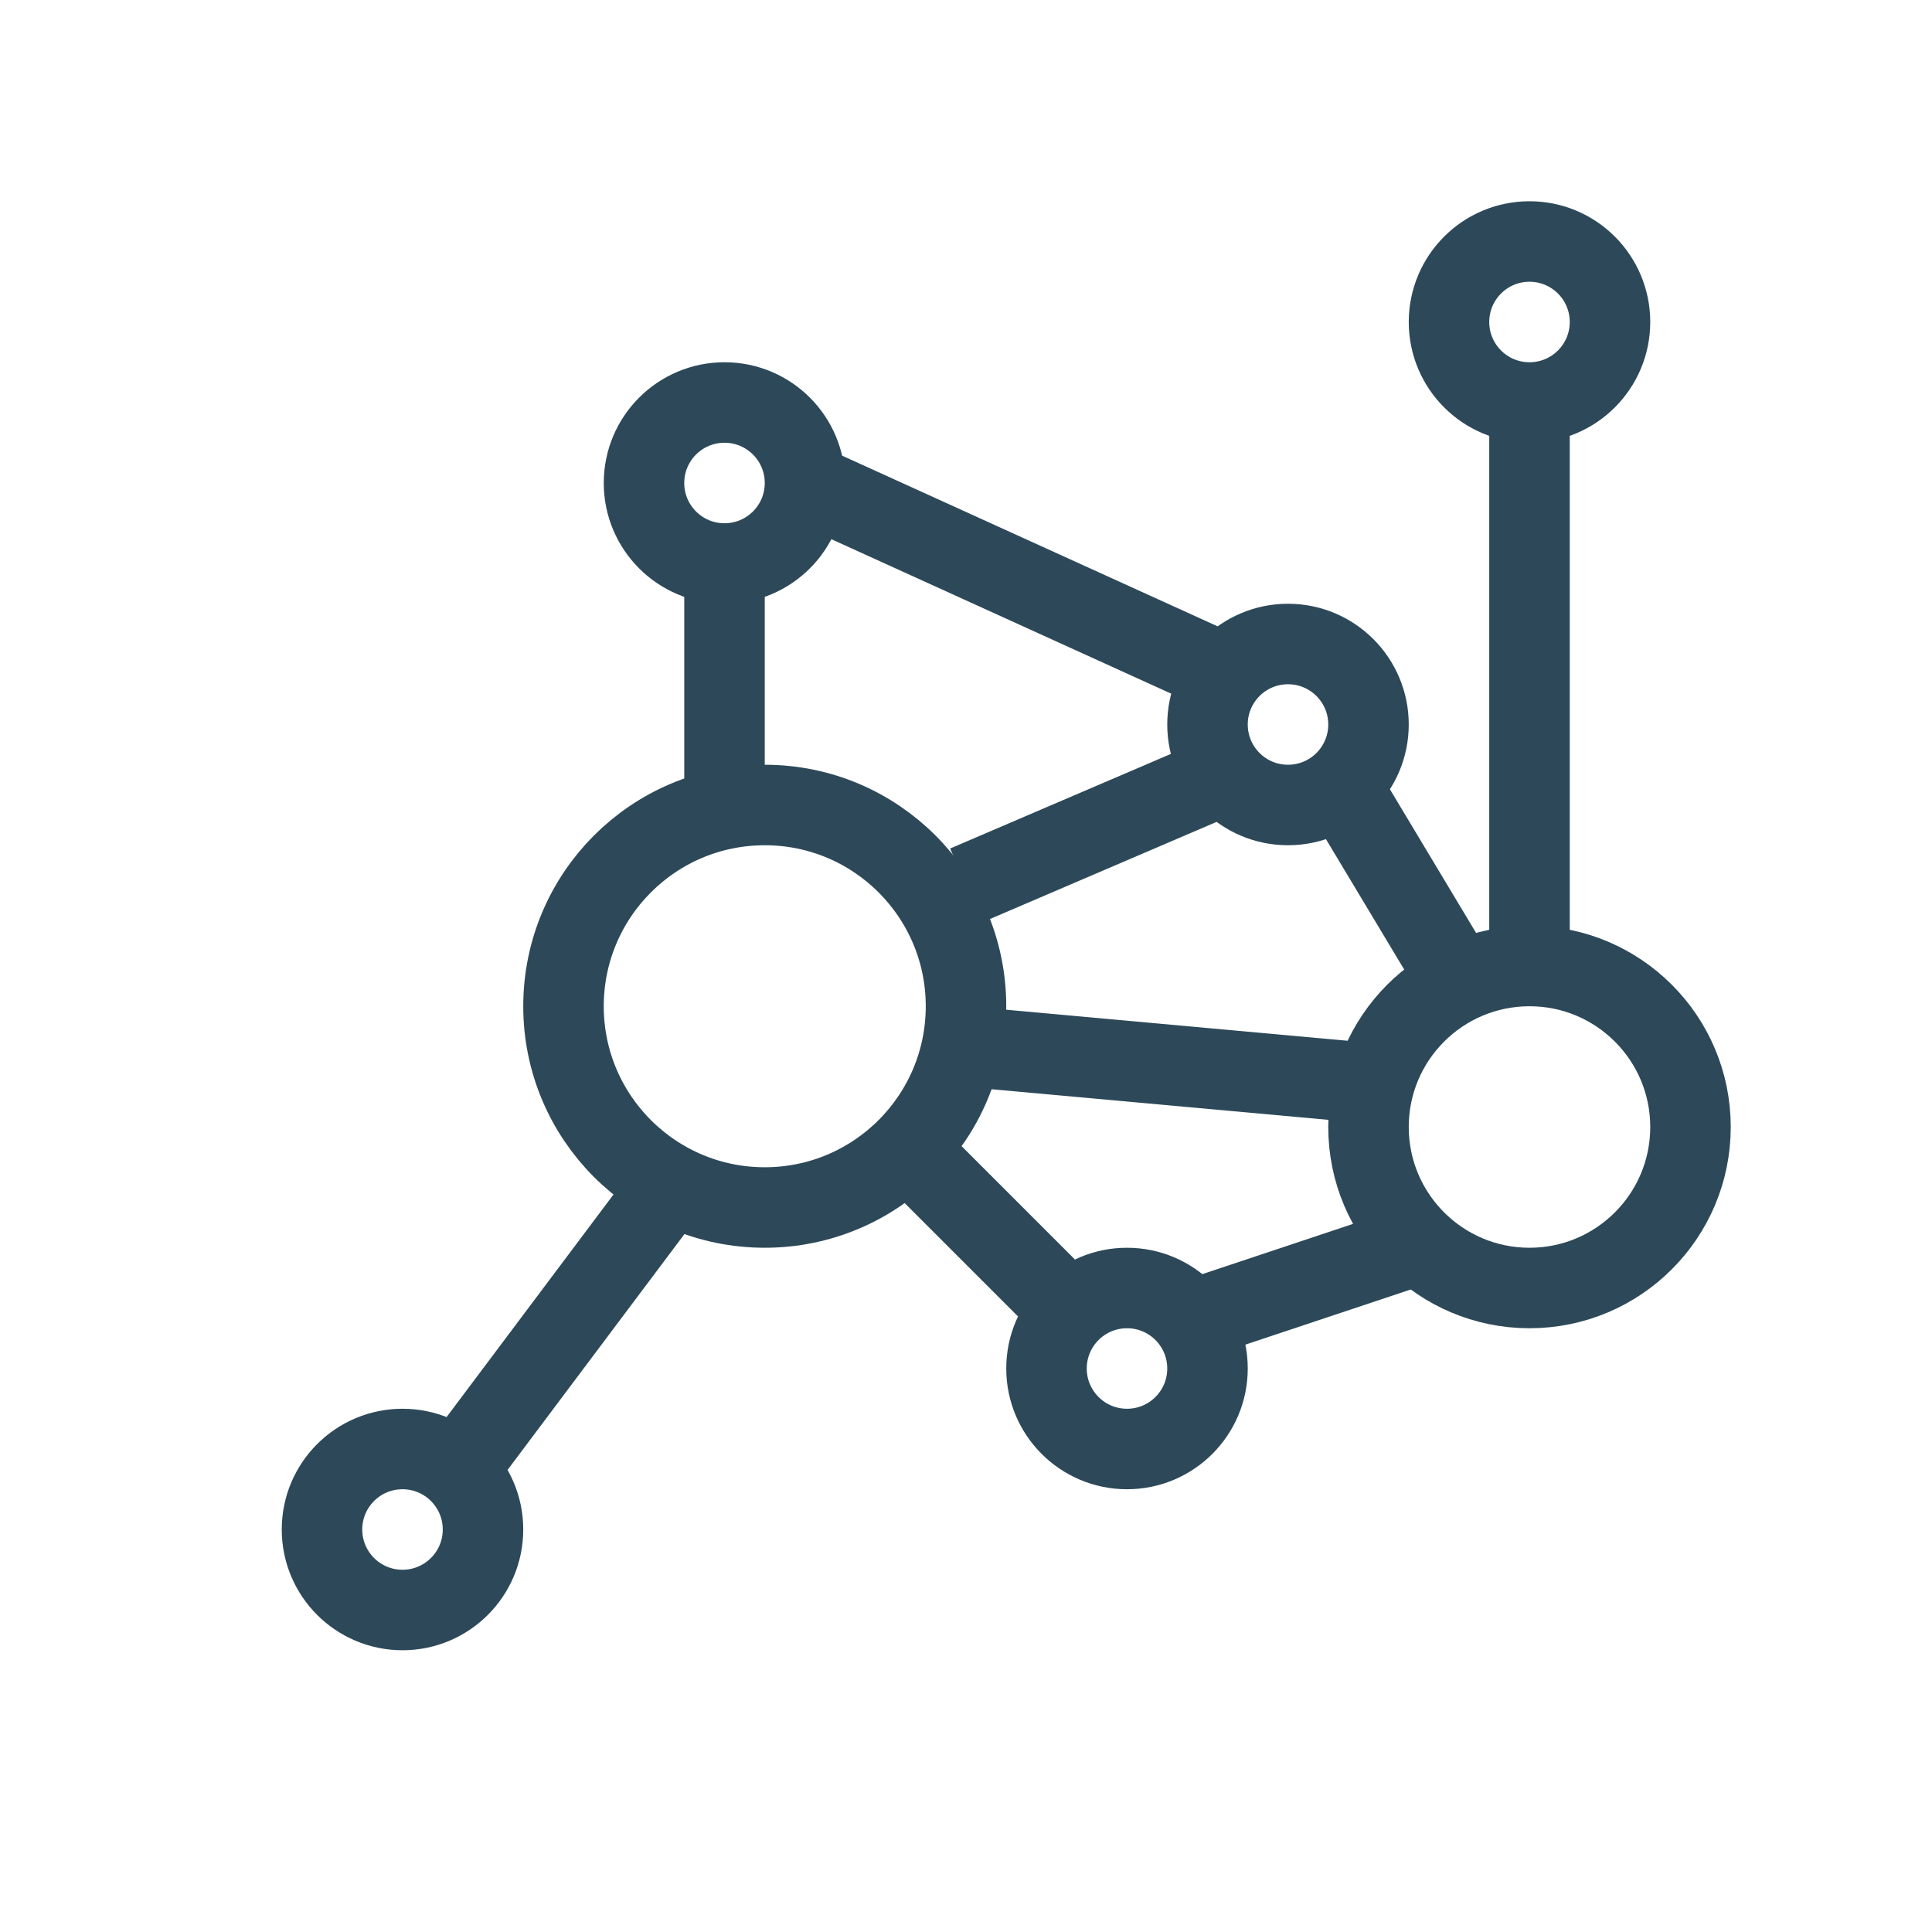 <?xml version="1.0" encoding="UTF-8"?>
<svg viewBox="0 0 24 24" version="1.1" xmlns="http://www.w3.org/2000/svg" xmlns:xlink="http://www.w3.org/1999/xlink">
    <!-- Generator: Sketch 51 (57462) - http://www.bohemiancoding.com/sketch -->
    <title>Mobile</title>
    <desc>Created with Sketch.</desc>
    <defs></defs>
    <g id="Mobile" stroke="none" stroke-width="1" fill="none" fill-rule="evenodd">
        <g id="Group" transform="translate(4, 3)">
            <circle id="Oval-2" stroke="#2D4959" cx="5" cy="3" r="1"></circle>
            <circle id="Oval-2" stroke="#2D4959" cx="1" cy="16" r="1"></circle>
            <circle id="Oval-2" stroke="#2D4959" cx="12" cy="6" r="1"></circle>
            <circle id="Oval-2" stroke="#2D4959" cx="10" cy="14" r="1"></circle>
            <circle id="Oval-2" stroke="#2D4959" cx="15" cy="1" r="1"></circle>
            <circle id="Oval-2" stroke="#2D4959" cx="15" cy="11" r="2"></circle>
            <circle id="Oval-2" stroke="#2D4959" cx="5.5" cy="9.5" r="2.5"></circle>
            <path d="M1.5,15.5 L4.5,11.5" id="Path-9" stroke="#2D4959"></path>
            <path d="M6,3 L11.5,5.5" id="Path-11" stroke="#2D4959"></path>
            <path d="M9,13 L7,11" id="Path-12" stroke="#2D4959"></path>
            <path d="M10.5,13.5 L13.5,12.5" id="Path-13" stroke="#2D4959"></path>
            <path d="M13.5,10.5 L8,10" id="Path-15" stroke="#2D4959"></path>
            <path d="M8,8 L11.5,6.5" id="Path-16" stroke="#2D4959"></path>
            <path d="M12.5,6.5 L14,9" id="Path-17" stroke="#2D4959"></path>
            <path d="M15,9 L15,2" id="Path-18" stroke="#2D4959"></path>
        </g>
        <path d="M9,10 L9,7" id="Path-10" stroke="#2D4959"></path>
    </g>
</svg>
